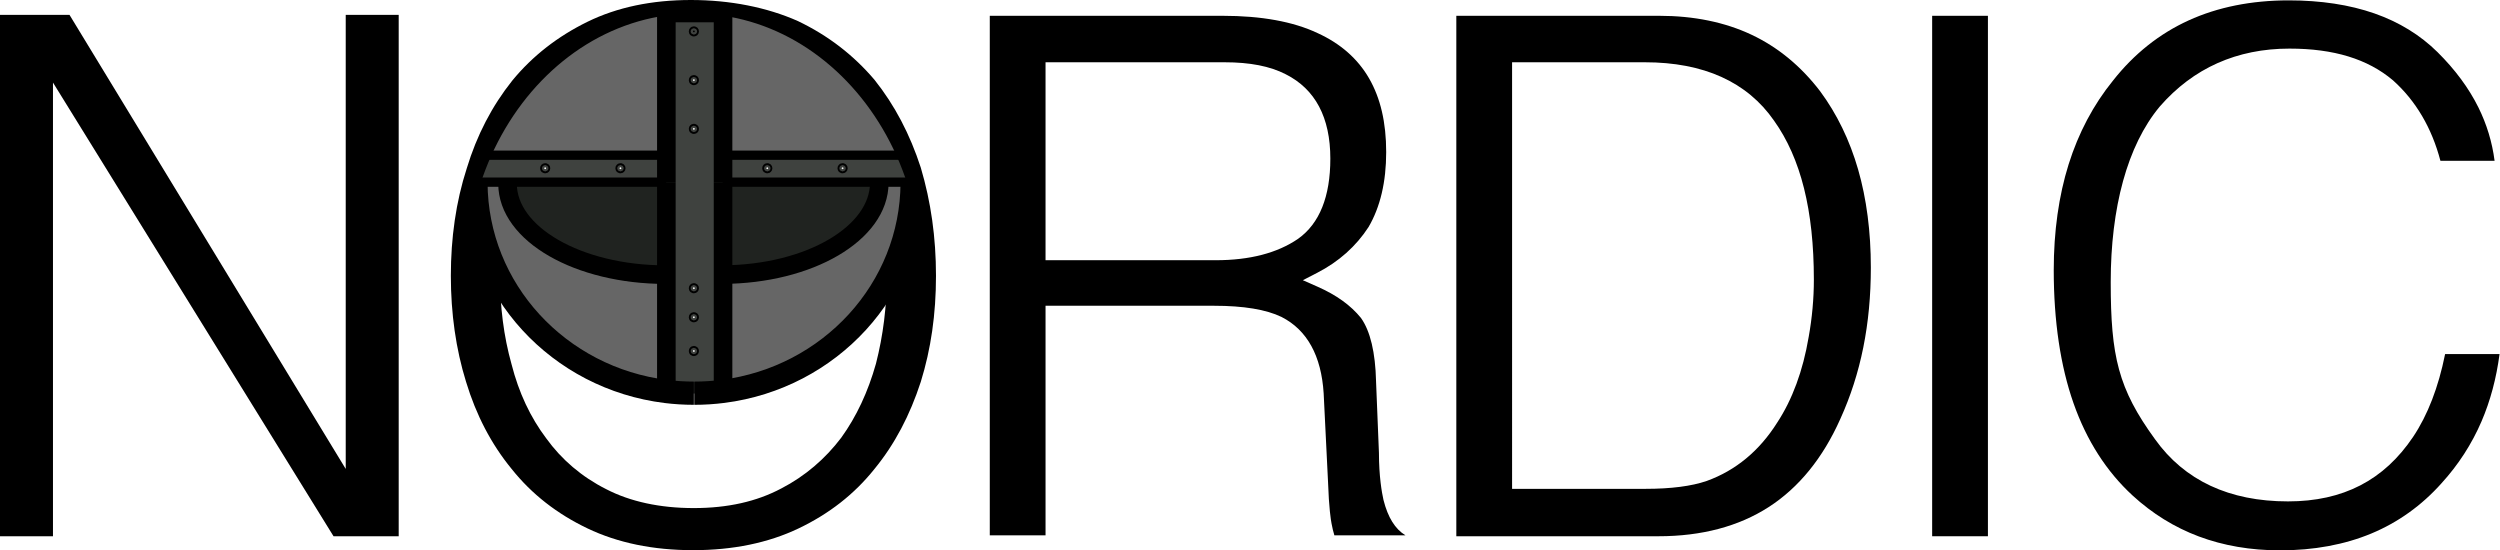 <?xml version="1.0" encoding="UTF-8"?>
<svg id="Layer_1" data-name="Layer 1" xmlns="http://www.w3.org/2000/svg" viewBox="0 0 2690 592">
  <defs>
    <style>
      .cls-1 {
        stroke-width: 10px;
      }

      .cls-1, .cls-2, .cls-3, .cls-4, .cls-5 {
        fill: none;
        stroke: #000;
        stroke-miterlimit: 10;
      }

      .cls-2 {
        stroke-width: 9.96px;
      }

      .cls-6 {
        fill: #202320;
      }

      .cls-3 {
        stroke-width: 8.96px;
      }

      .cls-4 {
        stroke-width: 25px;
      }

      .cls-7 {
        fill: #3f423f;
      }

      .cls-5 {
        stroke-width: 20px;
      }

      .cls-8 {
        fill: #666;
      }
    </style>
  </defs>
  <path d="m1488.68,538.15l-.03-.11-.03-.11c-1.82-8.11-4.87-25.47-4.88-50.64l-3.11-76.88v-.07s0-.07,0-.07c-.72-31.04-6.18-53.97-16.22-68.15-11.1-13.65-26.39-24.65-46.71-33.63l-15.84-6.99,15.41-7.94c23.24-11.97,41.83-28.53,55.26-49.23,12.61-21.48,19.01-48.61,19.01-80.66s-6.18-58.11-18.36-79.27c-12.2-21.19-30.89-37.62-55.56-48.84l-.05-.02-.05-.02c-26.09-12.29-60.36-18.52-101.85-18.52h-250.66v559h60v-247h181.41c31.62,0,56.01,4.04,72.47,12.02l.08.04.08.04c27.48,14.05,42.69,41.71,45.22,82.22v.05s0,.05,0,.05l4.71,95.43v.06s0,.06,0,.06c.96,27.59,2.96,40.23,3.77,44.39.86,4.41,1.82,8.88,3.02,12.63h76.47c-11.11-6.78-18.85-19.24-23.56-37.85Zm-91.83-281.28l-.06.04-.06.04c-22.26,15.29-52.05,23.04-88.53,23.04h-183.2V67h192.54c27.45,0,48.99,4.21,65.84,12.88,31.89,16,48.06,46.55,48.06,90.81,0,40.82-11.64,69.82-34.59,86.18Z"/>
  <path d="m1999.31,182.26c-9.05-31.38-22.78-59.66-40.8-84.03-20.6-26.99-45.45-47.47-73.88-60.87-28.66-13.51-62.07-20.36-99.3-20.36h-218.33v560h217.55c46.33,0,86.23-10.57,118.58-31.41,32.41-20.88,58.34-52.79,77.06-94.84v-.03s.03-.03.03-.03c22.08-48.62,32.81-101.92,32.81-162.94,0-38.45-4.62-73.94-13.72-105.49Zm-53.18,180.34c-6.13,36.29-17.55,67.33-33.95,92.25-19.09,30.29-44.57,51.37-75.74,62.65l-.06.02-.06.02c-16.34,5.61-38.43,8.45-65.68,8.45h-143.64V67h142.87c63.31,0,110.08,21.14,139.01,62.84,28.82,40.45,42.84,96.41,42.84,171.08,0,20.31-1.88,41.06-5.58,61.69Z"/>
  <rect x="2079" y="17" width="60" height="560"/>
  <path d="m2689.51,381h-58.58c-7.17,35.7-18.72,65.6-34.35,88.96-31.39,46.8-75.44,69.54-134.68,69.54-63.24,0-111.39-22.5-143.11-66.89-39.64-54.46-47.66-89.33-47.66-169.06s17.73-146.94,52.7-188.83l.06-.07.06-.07c36.02-41.33,82.96-62.28,139.51-62.28,47.71,0,84.11,11.14,111.29,34.05l.1.08.09.08c24.51,21.99,41.63,51.06,50.95,86.48h58.28c-2.58-20.03-8.44-39.33-17.45-57.49-10.32-20.78-25.12-40.78-44.01-59.46-18.56-18.36-41.38-32.35-67.81-41.59-26.67-9.32-57.7-14.05-92.22-14.05-40.14,0-76.43,7.27-107.85,21.62-31.39,14.33-58.7,36.07-81.18,64.64l-.04.05-.04.05c-21.09,25.99-37.14,56.3-47.73,90.07-10.63,33.92-16.01,72.21-16.01,113.83,0,54.79,7.16,102.98,21.29,143.23,14.04,39.99,35.4,73.38,63.51,99.24,21.13,19.43,45.09,34.26,71.21,44.06,26.5,9.95,55.93,14.99,87.47,14.99,36.31,0,69.37-6.09,98.24-18.11,28.77-11.97,54.17-30.16,75.5-54.05l.03-.04.03-.04c18.06-19.77,32.54-42.17,43.03-66.58,9.46-22,15.96-46.32,19.38-72.39Z"/>
  <polygon points="74.79 16 0 16 0 577 57 577 57 117.3 57 88.83 71.88 112.9 358.88 577 429 577 429 16 372 16 372 475.7 372 504.57 357.08 480.05 74.79 16"/>
  <g>
    <g id="Layer_2" data-name="Layer 2">
      <path d="m502.22,181.19c10.89-35.92,27.23-67.17,49.01-94.5,21.78-26.55,49.01-47.64,80.91-63.26C664.04,7.81,701.38,0,743.39,0s81.68,7.81,115.14,22.65c32.67,15.62,59.9,36.71,82.46,63.26,21.78,27.33,38.12,58.57,49.79,94.5,10.89,36.71,16.34,74.97,16.34,116.37s-5.45,78.88-16.34,114.02c-11.67,35.92-28.01,67.17-49.79,93.72-21.78,27.33-49.01,48.42-81.68,64.04-32.67,15.62-70.79,23.43-113.58,23.43s-80.91-7.81-113.58-23.43c-32.67-15.62-59.9-36.71-81.68-64.04-21.78-26.55-38.12-57.8-49.01-93.72-10.9-35.15-16.35-73.42-16.35-114.03s5.45-79.66,17.11-115.59h0Zm338.41,344.42c25.67-13.28,47.45-32.02,64.57-54.67,16.34-22.65,28.78-49.21,37.34-79.66,7.78-30.46,11.67-61.7,11.67-94.5,0-39.05-4.67-74.2-14-105.43-10.11-30.46-24.12-57.01-42.01-78.88-17.89-21.86-40.45-38.27-66.13-49.98-25.67-11.72-55.23-17.19-87.13-17.19-35.79,0-66.9,7.03-92.57,21.09-26.45,14.06-48.23,32.8-64.57,55.45-17.11,23.43-29.56,49.98-37.34,80.44-8.56,30.46-12.45,61.7-12.45,94.5s3.89,64.83,12.45,95.28c7.78,30.46,20.23,57.01,37.34,79.66,16.34,22.65,38.12,41.39,64.57,54.67,25.67,13.28,57.57,20.3,94.13,20.3s67.68-7.03,94.13-21.09h0Z"/>
    </g>
    <g id="Layer_1-2" data-name="Layer 1">
      <g>
        <g>
          <path class="cls-7" d="m778,421.49c-10.14,1.3-20.49,1.97-31,1.97s-20.18-.63-30-1.84V14h61v407.49Zm-30.39-387.71c0-.55-.45-1.01-1-1.01s-1,.45-1,1.01.45,1.01,1,1.01,1-.45,1-1.01Zm0,52.44c0-.55-.45-1.01-1-1.01s-1,.45-1,1.01.45,1.01,1,1.01,1-.45,1-1.01Zm0,52.44c0-.55-.45-1.01-1-1.01s-1,.45-1,1.01.45,1.01,1,1.01,1-.45,1-1.01Zm0,171.45c0-.55-.45-1.01-1-1.01s-1,.45-1,1.01.45,1.01,1,1.01,1-.45,1-1.01Zm0,31.26c0-.55-.45-1.01-1-1.01s-1,.45-1,1.01.45,1.01,1,1.01,1-.45,1-1.01Zm0,36.31c0-.55-.45-1.01-1-1.01s-1,.45-1,1.01.45,1.01,1,1.01,1-.45,1-1.01Z"/>
          <path class="cls-7" d="m523.38,166h193.62v31h-205.72l-.35-.12c3.42-10.71,7.37-21.11,11.8-31.18l.66.3Zm145.23,15.03c0-.55-.45-1.01-1-1.01s-1,.45-1,1.01.45,1.01,1,1.01,1-.45,1-1.01Zm-81,0c0-.55-.45-1.01-1-1.01s-1,.45-1,1.01.45,1.01,1,1.01,1-.45,1-1.01Z"/>
          <path class="cls-8" d="m716.5,295h.5v126.58c-115.49-14.32-204.68-110.01-205.09-226.25.04-.15.09-.3.14-.45l.35.12h33.6v1.52c0,54.44,76.26,98.48,170.5,98.48Z"/>
          <path class="cls-8" d="m981.09,196.1c-.3,115.23-89.02,210.19-204.09,224.85v-125.62c93.55-.46,169-44.49,169-98.82v-.5h34.99s.06.06.1.1Z"/>
          <path class="cls-7" d="m971.39,166c4.41,10.01,8.32,20.36,11.72,31h-205.11v-31h193.39,0Zm-63.78,15.03c0-.55-.45-1.01-1-1.01s-1,.45-1,1.01.45,1.01,1,1.01,1-.45,1-1.01Zm-81,0c0-.55-.45-1.01-1-1.01s-1,.45-1,1.01.45,1.01,1,1.01,1-.45,1-1.01Z"/>
          <path class="cls-6" d="m717,195.47v100.53h-.5c-94.59,0-171.14-44.27-171.14-99l171.64-1.53Z"/>
          <path class="cls-8" d="m716.72,12.76l.28,1.96v152.29h-192l-.65-.29c37.04-82.85,108.28-142.31,192.37-153.95Z"/>
          <path class="cls-6" d="m946,196v.5c0,54.34-75.45,98.36-169,98.82v-99.33h169Z"/>
          <path class="cls-8" d="m778.25,12.9c83.77,11.96,154.67,71.41,191.52,154.1h-191.77V14.71l.25-1.82Z"/>
        </g>
        <g>
          <path class="cls-1" d="m511.73,197.67c.13-.39.25-.8.39-1.19.04-.15.09-.3.14-.44,3.39-10.45,7.31-20.6,11.7-30.43,37.04-82.85,108.28-142.31,192.37-153.95,9.93-1.37,20.03-2.08,30.28-2.08s21.01.76,31.25,2.22c83.77,11.96,154.67,71.41,191.52,154.1,4.37,9.77,8.25,19.87,11.62,30.26.04.1.07.21.1.32.12.34.23.7.34,1.04"/>
          <path class="cls-5" d="m546.11,197.67c0,54.08,76.04,97.83,170,97.83"/>
          <polyline class="cls-1" points="778 196 946.11 196 981 196 981.11 196 982 196"/>
          <line class="cls-1" x1="513" y1="196" x2="717" y2="196"/>
          <polyline class="cls-5" points="778 196 778 166.29 778 14 717 14 717 166.29 717 196"/>
          <g>
            <path class="cls-4" d="m512.11,195.65c0,.27,0,.55.01.83.41,115.48,89.34,210.53,204.49,224.76,9.82,1.21,19.84,1.84,30,1.84"/>
            <path class="cls-4" d="m981.5,195v1.16c0,.11,0,.21-.01.32-.41,115.13-88.83,209.97-203.49,224.63-10.14,1.3-20.49,1.97-31,1.97"/>
          </g>
          <path class="cls-5" d="m946.11,196.66c0,54.34-75.23,98.36-168.5,98.82-.5.01-1,.01-1.5.01"/>
          <polyline class="cls-5" points="717 196 717 295.5 717 421.24 717 423"/>
          <polyline class="cls-5" points="778 423 778 421.11 778 295.49 778 196"/>
          <ellipse class="cls-3" cx="746.61" cy="33.79" rx="1" ry="1.01"/>
          <ellipse class="cls-3" cx="746.61" cy="86.23" rx="1" ry="1.01"/>
          <ellipse class="cls-3" cx="746.61" cy="138.67" rx="1" ry="1.01"/>
          <polyline class="cls-2" points="778 167 969.38 167 970 167"/>
          <line class="cls-2" x1="525" y1="167" x2="717" y2="167"/>
          <ellipse class="cls-3" cx="667.61" cy="181.03" rx="1" ry="1.01"/>
          <ellipse class="cls-3" cx="825.61" cy="181.03" rx="1" ry="1.01"/>
          <ellipse class="cls-3" cx="906.61" cy="181.03" rx="1" ry="1.01"/>
          <ellipse class="cls-3" cx="586.61" cy="181.03" rx="1" ry="1.01"/>
          <ellipse class="cls-3" cx="746.61" cy="310.12" rx="1" ry="1.01"/>
          <ellipse class="cls-3" cx="746.61" cy="341.38" rx="1" ry="1.01"/>
          <ellipse class="cls-3" cx="746.61" cy="377.69" rx="1" ry="1.01"/>
        </g>
      </g>
    </g>
  </g>
</svg>